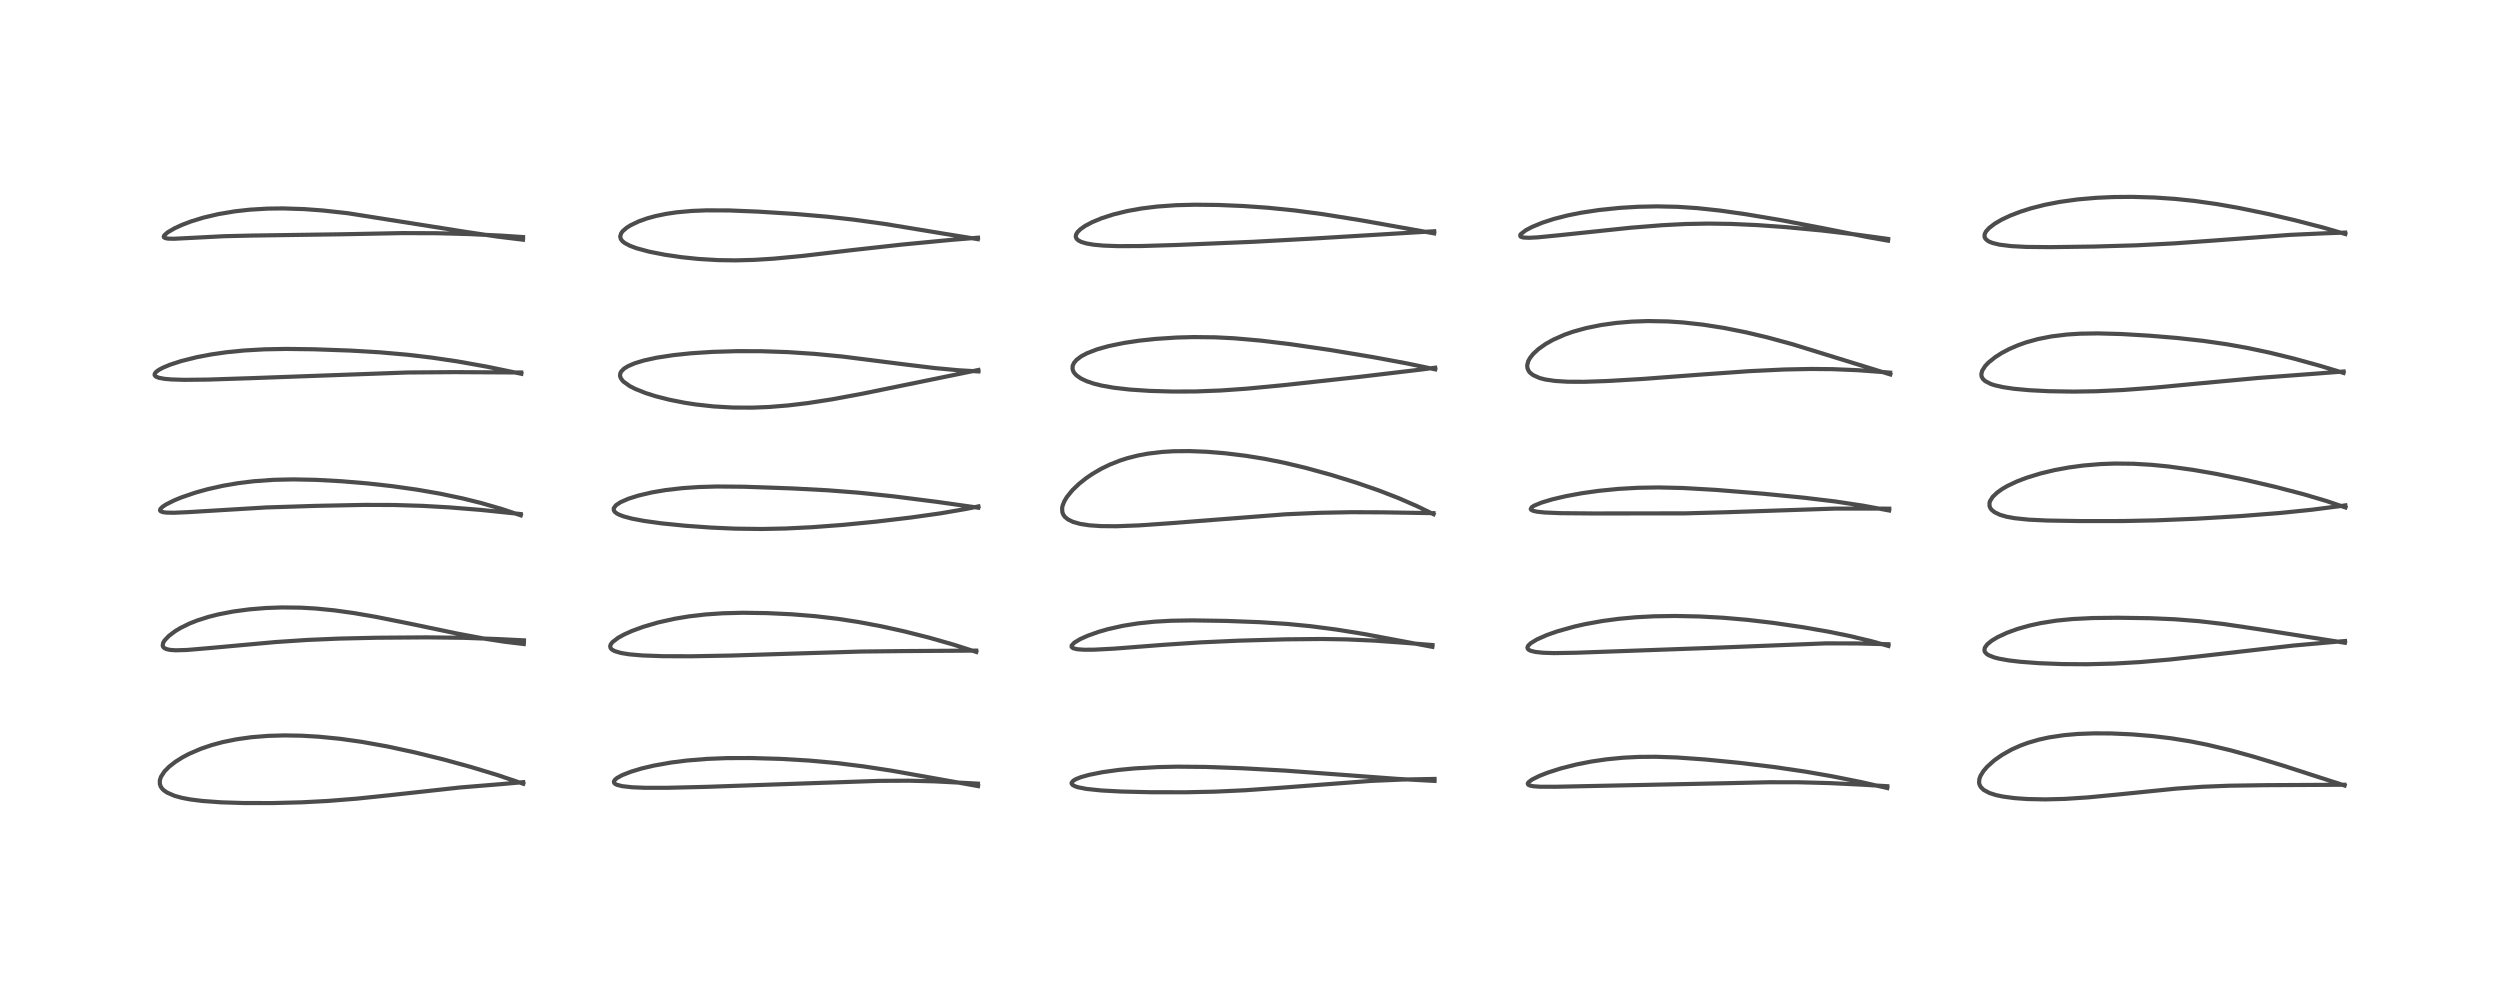 <?xml version="1.0" encoding="utf-8" standalone="no"?>
<!DOCTYPE svg PUBLIC "-//W3C//DTD SVG 1.1//EN"
  "http://www.w3.org/Graphics/SVG/1.1/DTD/svg11.dtd">
<!-- Created with matplotlib (https://matplotlib.org/) -->
<svg height="288pt" version="1.1" viewBox="0 0 720 288" width="720pt" xmlns="http://www.w3.org/2000/svg" xmlns:xlink="http://www.w3.org/1999/xlink">
 <defs>
  <style type="text/css">*{stroke-linecap:butt;stroke-linejoin:round;}</style>
 </defs>
 <g id="figure_1">
  <g id="patch_1">
   <path d="M 0 288 
L 720 288 
L 720 0 
L 0 0 
z
" style="fill:#ffffff;"/>
  </g>
  <g id="axes_1">
   <g id="line2d_1">
    <path clip-path="url(#pb9d909100d)" d="M 150.705 225.72 
L 143.22 223.197 
L 135.592 220.879 
L 127.689 218.715 
L 119.565 216.712 
L 111.6 214.988 
L 104.174 213.651 
L 97.915 212.772 
L 91.816 212.169 
L 86.85 211.882 
L 81.994 211.798 
L 77.218 211.931 
L 72.396 212.318 
L 68.143 212.911 
L 64.132 213.728 
L 60.984 214.579 
L 57.843 215.648 
L 54.466 217.106 
L 52.615 218.081 
L 50.545 219.377 
L 48.746 220.775 
L 47.381 222.156 
L 46.369 223.696 
L 46.026 224.754 
L 46.038 225.816 
L 46.332 226.602 
L 46.716 227.147 
L 47.104 227.541 
L 48.115 228.259 
L 50.288 229.201 
L 52.35 229.769 
L 54.697 230.221 
L 58.247 230.676 
L 63.76 231.073 
L 70.29 231.274 
L 78.631 231.281 
L 86.926 231.066 
L 94.392 230.676 
L 102.754 230.011 
L 112.075 229.037 
L 132.563 226.788 
L 144.567 225.807 
L 150.675 225.261 
L 150.675 225.261 
" style="fill:none;stroke:#000000;stroke-linecap:square;stroke-opacity:0.7;stroke-width:1.2;"/>
   </g>
   <g id="line2d_2">
    <path clip-path="url(#pb9d909100d)" d="M 150.855 185.48 
L 145.306 184.819 
L 139.555 183.935 
L 131.577 182.448 
L 118.164 179.641 
L 108.213 177.648 
L 101.98 176.574 
L 96.284 175.781 
L 90.87 175.248 
L 86.615 175.007 
L 81.174 174.941 
L 76.581 175.104 
L 71.755 175.501 
L 67.193 176.112 
L 62.917 176.936 
L 59.978 177.679 
L 56.733 178.72 
L 54.524 179.601 
L 51.935 180.879 
L 50.434 181.787 
L 48.634 183.141 
L 47.408 184.429 
L 46.988 185.137 
L 46.85 185.917 
L 47 186.319 
L 47.34 186.654 
L 47.924 186.936 
L 48.95 187.167 
L 50.572 187.284 
L 53.866 187.19 
L 60.294 186.645 
L 79.333 184.912 
L 88.406 184.309 
L 97.496 183.917 
L 108.427 183.67 
L 122.945 183.56 
L 133.544 183.688 
L 143.736 184.067 
L 150.899 184.421 
L 150.899 184.421 
" style="fill:none;stroke:#000000;stroke-linecap:square;stroke-opacity:0.7;stroke-width:1.2;"/>
   </g>
   <g id="line2d_3">
    <path clip-path="url(#pb9d909100d)" d="M 149.988 148.413 
L 144.443 146.569 
L 138.631 144.885 
L 133.219 143.541 
L 126.735 142.177 
L 120.099 141.022 
L 112.894 140.006 
L 105.722 139.212 
L 98.393 138.601 
L 90.978 138.195 
L 84.431 138.064 
L 78.757 138.19 
L 73.162 138.589 
L 68.716 139.131 
L 64.318 139.88 
L 59.728 140.91 
L 56.277 141.874 
L 52.26 143.246 
L 50.174 144.105 
L 47.836 145.277 
L 46.796 145.964 
L 46.177 146.597 
L 46.091 146.997 
L 46.26 147.232 
L 46.836 147.476 
L 47.903 147.63 
L 50.087 147.676 
L 54.188 147.496 
L 76.682 146.143 
L 90.996 145.687 
L 104.941 145.41 
L 113.499 145.438 
L 121.606 145.684 
L 129.229 146.113 
L 138.577 146.863 
L 149.363 147.98 
L 149.964 148.049 
L 149.964 148.049 
" style="fill:none;stroke:#000000;stroke-linecap:square;stroke-opacity:0.7;stroke-width:1.2;"/>
   </g>
   <g id="line2d_4">
    <path clip-path="url(#pb9d909100d)" d="M 150.15 107.652 
L 140.15 105.586 
L 131.804 104.097 
L 124.336 102.992 
L 117.465 102.176 
L 109.316 101.46 
L 100.736 100.958 
L 90.352 100.59 
L 82.352 100.491 
L 76.137 100.607 
L 70.297 100.939 
L 65.276 101.439 
L 60.801 102.081 
L 56.749 102.85 
L 52.237 103.973 
L 48.915 105.056 
L 46.931 105.887 
L 45.854 106.457 
L 44.991 107.074 
L 44.572 107.598 
L 44.53 108.021 
L 44.758 108.341 
L 45.046 108.531 
L 45.814 108.815 
L 47.347 109.101 
L 49.25 109.275 
L 53.069 109.394 
L 59.816 109.322 
L 72.49 108.905 
L 117.404 107.275 
L 130.8 107.173 
L 150.096 107.278 
L 150.096 107.278 
" style="fill:none;stroke:#000000;stroke-linecap:square;stroke-opacity:0.7;stroke-width:1.2;"/>
   </g>
   <g id="line2d_5">
    <path clip-path="url(#pb9d909100d)" d="M 150.619 69.032 
L 143.161 68.128 
L 134.348 66.813 
L 100.097 61.398 
L 92.944 60.616 
L 87.654 60.223 
L 81.489 60.022 
L 77.053 60.081 
L 72.004 60.381 
L 67.684 60.859 
L 62.933 61.655 
L 58.609 62.668 
L 55.01 63.774 
L 52.437 64.753 
L 50.278 65.747 
L 48.283 66.913 
L 47.321 67.763 
L 47.159 68.148 
L 47.212 68.33 
L 47.587 68.573 
L 48.391 68.722 
L 50.063 68.764 
L 55.374 68.499 
L 64.517 68.027 
L 72.477 67.842 
L 98.865 67.463 
L 115.815 67.132 
L 125.893 67.168 
L 135.135 67.412 
L 144.464 67.866 
L 150.638 68.277 
L 150.638 68.277 
" style="fill:none;stroke:#000000;stroke-linecap:square;stroke-opacity:0.7;stroke-width:1.2;"/>
   </g>
   <g id="line2d_6">
    <path clip-path="url(#pb9d909100d)" d="M 281.681 226.392 
L 256.788 221.957 
L 248.687 220.72 
L 240.976 219.763 
L 233.022 219.04 
L 224.768 218.557 
L 216.305 218.314 
L 209.356 218.336 
L 203.625 218.561 
L 197.937 219.019 
L 193.254 219.61 
L 188.333 220.486 
L 184.733 221.338 
L 181.686 222.258 
L 179.191 223.243 
L 177.722 224.05 
L 177.068 224.603 
L 176.8 225.101 
L 176.881 225.485 
L 177.201 225.789 
L 177.676 226.026 
L 179.197 226.415 
L 182.04 226.732 
L 185.62 226.881 
L 191.937 226.891 
L 203.722 226.603 
L 235.539 225.494 
L 253.187 224.89 
L 261.803 224.842 
L 269.217 225.03 
L 279.472 225.565 
L 281.647 225.69 
L 281.647 225.69 
" style="fill:none;stroke:#000000;stroke-linecap:square;stroke-opacity:0.7;stroke-width:1.2;"/>
   </g>
   <g id="line2d_7">
    <path clip-path="url(#pb9d909100d)" d="M 281.173 187.755 
L 274.685 185.673 
L 267.528 183.627 
L 260.437 181.837 
L 253.643 180.339 
L 247.181 179.127 
L 241.175 178.208 
L 234.926 177.474 
L 228.049 176.916 
L 220.906 176.576 
L 213.936 176.478 
L 208.139 176.623 
L 203.169 176.965 
L 198.379 177.523 
L 194.169 178.227 
L 189.43 179.294 
L 185.17 180.548 
L 182.035 181.704 
L 179.813 182.699 
L 178.048 183.666 
L 176.373 184.948 
L 175.869 185.631 
L 175.73 186.109 
L 175.846 186.635 
L 176.202 187.046 
L 176.997 187.507 
L 178.844 188.06 
L 181.228 188.444 
L 185.046 188.773 
L 191.046 188.984 
L 199.103 189.005 
L 210.474 188.802 
L 229.667 188.198 
L 248.12 187.64 
L 260.174 187.511 
L 281.144 187.376 
L 281.144 187.376 
" style="fill:none;stroke:#000000;stroke-linecap:square;stroke-opacity:0.7;stroke-width:1.2;"/>
   </g>
   <g id="line2d_8">
    <path clip-path="url(#pb9d909100d)" d="M 281.725 146.217 
L 270.075 144.565 
L 257.22 142.93 
L 247.235 141.89 
L 238.429 141.208 
L 228.098 140.664 
L 214.298 140.18 
L 206.565 140.111 
L 201.297 140.257 
L 196.672 140.569 
L 191.746 141.134 
L 187.696 141.823 
L 183.796 142.742 
L 180.905 143.666 
L 178.712 144.633 
L 177.391 145.514 
L 176.768 146.366 
L 176.763 146.927 
L 177.057 147.41 
L 177.607 147.855 
L 178.329 148.24 
L 179.618 148.73 
L 181.976 149.36 
L 185.482 150.026 
L 190.58 150.73 
L 197.423 151.418 
L 204.83 151.946 
L 211.757 152.251 
L 219.3 152.348 
L 226.143 152.211 
L 233.754 151.841 
L 242.611 151.18 
L 252.254 150.237 
L 262.302 149.048 
L 270.917 147.835 
L 278.377 146.547 
L 281.788 145.844 
L 281.788 145.844 
" style="fill:none;stroke:#000000;stroke-linecap:square;stroke-opacity:0.7;stroke-width:1.2;"/>
   </g>
   <g id="line2d_9">
    <path clip-path="url(#pb9d909100d)" d="M 281.785 106.971 
L 275.987 106.627 
L 269.122 105.993 
L 260.643 104.964 
L 242.674 102.69 
L 234.727 101.925 
L 226.936 101.41 
L 219.326 101.15 
L 212.209 101.133 
L 205.141 101.345 
L 198.983 101.748 
L 193.981 102.27 
L 189.119 103.014 
L 185.429 103.823 
L 182.825 104.616 
L 180.856 105.462 
L 179.737 106.16 
L 178.913 106.99 
L 178.636 107.544 
L 178.572 108.239 
L 178.776 108.889 
L 179.291 109.62 
L 179.571 109.905 
L 181.373 111.195 
L 182.901 111.983 
L 185.906 113.19 
L 188.834 114.118 
L 192.786 115.124 
L 197.154 115.987 
L 200.46 116.495 
L 205.515 117.051 
L 211.081 117.372 
L 216.642 117.403 
L 221.511 117.207 
L 227.048 116.757 
L 232.634 116.09 
L 239.76 114.986 
L 248.519 113.354 
L 271.367 108.684 
L 281.771 106.555 
L 281.771 106.555 
" style="fill:none;stroke:#000000;stroke-linecap:square;stroke-opacity:0.7;stroke-width:1.2;"/>
   </g>
   <g id="line2d_10">
    <path clip-path="url(#pb9d909100d)" d="M 281.619 68.878 
L 271.378 67.224 
L 254.78 64.488 
L 245.703 63.238 
L 238.077 62.392 
L 229.034 61.621 
L 218.359 60.948 
L 209.961 60.607 
L 203.53 60.579 
L 199.204 60.752 
L 194.906 61.143 
L 191.864 61.592 
L 188.782 62.231 
L 186.343 62.906 
L 183.945 63.763 
L 181.65 64.854 
L 180.519 65.56 
L 179.38 66.531 
L 178.91 67.152 
L 178.616 68.107 
L 178.797 68.843 
L 179.217 69.412 
L 179.889 69.966 
L 181.431 70.79 
L 183.354 71.505 
L 186.941 72.472 
L 191.447 73.361 
L 196.298 74.072 
L 201.121 74.574 
L 206.859 74.915 
L 211.875 74.985 
L 217.142 74.847 
L 222.85 74.493 
L 231.152 73.706 
L 245.445 72.026 
L 259.655 70.45 
L 273.774 69.098 
L 281.659 68.456 
L 281.659 68.456 
" style="fill:none;stroke:#000000;stroke-linecap:square;stroke-opacity:0.7;stroke-width:1.2;"/>
   </g>
   <g id="line2d_11">
    <path clip-path="url(#pb9d909100d)" d="M 413.147 224.904 
L 402.42 224.317 
L 389.542 223.362 
L 370.099 221.933 
L 357.804 221.26 
L 347.271 220.875 
L 339.04 220.799 
L 333.377 220.924 
L 326.797 221.297 
L 322.227 221.732 
L 317.574 222.376 
L 313.647 223.159 
L 311.287 223.827 
L 309.916 224.37 
L 309.135 224.821 
L 308.64 225.396 
L 308.638 225.706 
L 308.94 226.087 
L 309.734 226.496 
L 310.53 226.746 
L 312.954 227.213 
L 317.236 227.656 
L 322.992 227.963 
L 331.329 228.159 
L 341.558 228.173 
L 349.803 227.999 
L 358.621 227.592 
L 369.49 226.826 
L 394.664 224.911 
L 403.879 224.51 
L 413.153 224.334 
L 413.153 224.334 
" style="fill:none;stroke:#000000;stroke-linecap:square;stroke-opacity:0.7;stroke-width:1.2;"/>
   </g>
   <g id="line2d_12">
    <path clip-path="url(#pb9d909100d)" d="M 412.53 186.291 
L 392.803 182.59 
L 384.813 181.304 
L 377.409 180.34 
L 370.802 179.7 
L 362.896 179.19 
L 353.148 178.824 
L 343.436 178.673 
L 337.307 178.774 
L 332.436 179.049 
L 327.739 179.537 
L 323.487 180.214 
L 319.031 181.212 
L 316.271 182.011 
L 313.237 183.098 
L 311.126 184.047 
L 309.383 185.097 
L 308.649 185.894 
L 308.613 186.257 
L 308.776 186.497 
L 309.14 186.712 
L 310.283 186.985 
L 312.241 187.125 
L 315.131 187.108 
L 320.945 186.803 
L 335.285 185.694 
L 345.719 185.004 
L 356.784 184.511 
L 370.308 184.128 
L 380.647 184.028 
L 387.767 184.142 
L 396.007 184.51 
L 404.934 185.154 
L 412.556 185.775 
L 412.556 185.775 
" style="fill:none;stroke:#000000;stroke-linecap:square;stroke-opacity:0.7;stroke-width:1.2;"/>
   </g>
   <g id="line2d_13">
    <path clip-path="url(#pb9d909100d)" d="M 412.863 148.093 
L 407.962 145.713 
L 402.761 143.445 
L 397.029 141.228 
L 390.585 139.001 
L 383.376 136.766 
L 375.85 134.699 
L 369.752 133.252 
L 364.194 132.142 
L 358.797 131.271 
L 352.866 130.546 
L 347.571 130.112 
L 342.585 129.915 
L 338.017 129.958 
L 334.596 130.167 
L 330.594 130.648 
L 327.812 131.165 
L 324.798 131.924 
L 322.557 132.642 
L 319.598 133.816 
L 317.089 135.041 
L 314.616 136.487 
L 312.846 137.693 
L 310.776 139.333 
L 308.862 141.164 
L 307.262 143.131 
L 306.516 144.383 
L 306.016 145.678 
L 305.889 146.368 
L 305.959 147.522 
L 306.243 148.246 
L 306.697 148.87 
L 307.596 149.608 
L 309.042 150.309 
L 311.147 150.897 
L 313.719 151.289 
L 317.083 151.52 
L 321.471 151.557 
L 327.925 151.317 
L 336.617 150.718 
L 370.327 148.108 
L 380.003 147.689 
L 389.204 147.51 
L 398.202 147.553 
L 412.834 147.789 
L 412.834 147.789 
" style="fill:none;stroke:#000000;stroke-linecap:square;stroke-opacity:0.7;stroke-width:1.2;"/>
   </g>
   <g id="line2d_14">
    <path clip-path="url(#pb9d909100d)" d="M 413.345 106.369 
L 405.148 104.655 
L 395.434 102.852 
L 382.868 100.761 
L 371.591 99.12 
L 363.004 98.087 
L 355.406 97.422 
L 349.968 97.148 
L 343.755 97.078 
L 338.908 97.207 
L 332.683 97.615 
L 327.917 98.13 
L 323.634 98.777 
L 319.355 99.658 
L 315.96 100.61 
L 313.051 101.735 
L 311.374 102.632 
L 310.058 103.626 
L 309.304 104.514 
L 308.921 105.39 
L 308.891 106.284 
L 309.136 107 
L 309.533 107.592 
L 310.181 108.232 
L 311.319 109.006 
L 312.93 109.774 
L 315.017 110.485 
L 317.242 111.041 
L 320.771 111.666 
L 325.362 112.191 
L 331.107 112.574 
L 337.783 112.767 
L 344.347 112.737 
L 351.592 112.459 
L 359.111 111.931 
L 369.562 110.935 
L 391.239 108.569 
L 409.36 106.419 
L 413.325 105.9 
L 413.325 105.9 
" style="fill:none;stroke:#000000;stroke-linecap:square;stroke-opacity:0.7;stroke-width:1.2;"/>
   </g>
   <g id="line2d_15">
    <path clip-path="url(#pb9d909100d)" d="M 413.045 67.211 
L 392.135 63.475 
L 381.086 61.699 
L 372.886 60.61 
L 365.132 59.828 
L 358.124 59.336 
L 350.887 59.031 
L 344.178 58.957 
L 338.662 59.1 
L 333.279 59.483 
L 328.721 60.047 
L 324.719 60.766 
L 320.711 61.745 
L 317.283 62.848 
L 314.575 63.969 
L 312.565 65.033 
L 311.187 65.99 
L 310.339 66.819 
L 309.888 67.582 
L 309.82 68.232 
L 310.05 68.758 
L 310.598 69.257 
L 311.45 69.686 
L 312.908 70.12 
L 314.947 70.471 
L 317.823 70.737 
L 322.06 70.889 
L 328.628 70.859 
L 339.029 70.548 
L 361.03 69.632 
L 377.995 68.712 
L 413.056 66.602 
L 413.056 66.602 
" style="fill:none;stroke:#000000;stroke-linecap:square;stroke-opacity:0.7;stroke-width:1.2;"/>
   </g>
   <g id="line2d_16">
    <path clip-path="url(#pb9d909100d)" d="M 543.543 226.952 
L 535.912 225.218 
L 527.55 223.549 
L 519.684 222.188 
L 510.72 220.874 
L 500.92 219.695 
L 491.115 218.736 
L 482.913 218.152 
L 476.878 217.95 
L 471.961 217.99 
L 467.5 218.216 
L 462.718 218.679 
L 458.281 219.327 
L 454.015 220.165 
L 449.498 221.313 
L 445.751 222.516 
L 443.341 223.463 
L 441.222 224.515 
L 440.191 225.297 
L 439.992 225.689 
L 440.147 226.009 
L 440.614 226.24 
L 441.631 226.442 
L 443.569 226.578 
L 448.135 226.586 
L 497.723 225.554 
L 509.435 225.285 
L 518.093 225.298 
L 526.854 225.528 
L 536.396 225.989 
L 543.546 226.429 
L 543.546 226.429 
" style="fill:none;stroke:#000000;stroke-linecap:square;stroke-opacity:0.7;stroke-width:1.2;"/>
   </g>
   <g id="line2d_17">
    <path clip-path="url(#pb9d909100d)" d="M 543.866 186.032 
L 539.031 184.681 
L 532.522 183.125 
L 526.607 181.924 
L 519.22 180.637 
L 510.639 179.383 
L 503.202 178.513 
L 496.213 177.908 
L 489.409 177.541 
L 482.411 177.4 
L 476.334 177.495 
L 471.128 177.77 
L 466.212 178.22 
L 461.553 178.841 
L 456.475 179.759 
L 453.467 180.439 
L 448.464 181.841 
L 445.528 182.876 
L 442.628 184.158 
L 440.832 185.255 
L 440.101 185.974 
L 439.897 186.521 
L 440.039 186.918 
L 440.345 187.184 
L 440.843 187.423 
L 442.194 187.758 
L 444.393 187.994 
L 447.542 188.094 
L 453.946 187.989 
L 492.375 186.613 
L 525.918 185.286 
L 534.725 185.311 
L 543.874 185.538 
L 543.874 185.538 
" style="fill:none;stroke:#000000;stroke-linecap:square;stroke-opacity:0.7;stroke-width:1.2;"/>
   </g>
   <g id="line2d_18">
    <path clip-path="url(#pb9d909100d)" d="M 544.07 147.02 
L 536.547 145.63 
L 528.531 144.42 
L 519.437 143.327 
L 507.882 142.197 
L 494.211 141.091 
L 484.693 140.545 
L 477.631 140.384 
L 471.673 140.484 
L 466.009 140.81 
L 460.384 141.369 
L 455.501 142.059 
L 450.94 142.903 
L 447.089 143.807 
L 443.961 144.746 
L 441.809 145.643 
L 441.128 146.09 
L 440.851 146.61 
L 441.028 146.86 
L 441.635 147.141 
L 442.699 147.372 
L 444.827 147.599 
L 449.484 147.792 
L 459.062 147.877 
L 485.386 147.845 
L 496.906 147.533 
L 528.283 146.481 
L 539.373 146.463 
L 544.11 146.497 
L 544.11 146.497 
" style="fill:none;stroke:#000000;stroke-linecap:square;stroke-opacity:0.7;stroke-width:1.2;"/>
   </g>
   <g id="line2d_19">
    <path clip-path="url(#pb9d909100d)" d="M 544.407 107.841 
L 516.213 99.133 
L 509.036 97.181 
L 502.868 95.713 
L 496.582 94.459 
L 490.519 93.508 
L 484.705 92.864 
L 480.294 92.571 
L 474.629 92.465 
L 469.985 92.622 
L 465.497 93 
L 461.092 93.614 
L 456.811 94.484 
L 453.035 95.534 
L 450.673 96.363 
L 447.328 97.839 
L 445.176 99.046 
L 443.1 100.507 
L 441.572 101.915 
L 440.631 103.1 
L 440.138 104.009 
L 439.836 105.185 
L 439.888 105.969 
L 440.238 106.814 
L 440.615 107.298 
L 441.525 108.027 
L 443.408 108.868 
L 445.026 109.29 
L 447.79 109.707 
L 451.559 109.941 
L 456.284 109.956 
L 462.755 109.737 
L 473.084 109.137 
L 489.005 107.939 
L 503.828 106.89 
L 513.981 106.41 
L 521.51 106.261 
L 527.78 106.317 
L 534.925 106.612 
L 542.647 107.179 
L 544.365 107.327 
L 544.365 107.327 
" style="fill:none;stroke:#000000;stroke-linecap:square;stroke-opacity:0.7;stroke-width:1.2;"/>
   </g>
   <g id="line2d_20">
    <path clip-path="url(#pb9d909100d)" d="M 543.759 69.315 
L 537.88 68.281 
L 525.237 65.759 
L 512.824 63.385 
L 502.861 61.708 
L 495.432 60.653 
L 488.818 59.94 
L 483.19 59.567 
L 477.269 59.435 
L 471.79 59.549 
L 466.502 59.867 
L 460.5 60.484 
L 455.282 61.277 
L 451.499 62.037 
L 447.513 63.057 
L 444.233 64.123 
L 441.241 65.356 
L 439.418 66.316 
L 438.016 67.396 
L 437.829 67.707 
L 437.89 68.08 
L 438.1 68.232 
L 438.741 68.407 
L 440.304 68.485 
L 442.881 68.355 
L 449.061 67.746 
L 469.609 65.586 
L 478.733 64.857 
L 485.494 64.512 
L 492.042 64.391 
L 498.619 64.488 
L 506.118 64.829 
L 514.281 65.406 
L 524.639 66.374 
L 534.443 67.528 
L 543.78 68.814 
L 543.78 68.814 
" style="fill:none;stroke:#000000;stroke-linecap:square;stroke-opacity:0.7;stroke-width:1.2;"/>
   </g>
   <g id="line2d_21">
    <path clip-path="url(#pb9d909100d)" d="M 675.243 226.226 
L 657.483 220.482 
L 648.859 217.863 
L 642.437 216.096 
L 635.744 214.496 
L 630.733 213.498 
L 625.333 212.634 
L 620.091 212.001 
L 614.028 211.499 
L 608.115 211.235 
L 603.147 211.204 
L 598.456 211.376 
L 594.442 211.725 
L 590.117 212.373 
L 587.246 213.001 
L 584.04 213.935 
L 581.802 214.762 
L 579.363 215.861 
L 576.508 217.468 
L 574.356 218.983 
L 572.279 220.844 
L 571.226 222.076 
L 570.384 223.452 
L 570.06 224.354 
L 569.973 225.357 
L 570.064 225.857 
L 570.455 226.657 
L 571.294 227.488 
L 572.977 228.388 
L 574.853 228.986 
L 576.788 229.401 
L 580.117 229.852 
L 583.818 230.119 
L 589.074 230.226 
L 594.63 230.083 
L 601.335 229.647 
L 610.315 228.783 
L 626.812 227.112 
L 634.277 226.591 
L 642.081 226.283 
L 652.63 226.128 
L 675.198 226.007 
L 675.198 226.007 
" style="fill:none;stroke:#000000;stroke-linecap:square;stroke-opacity:0.7;stroke-width:1.2;"/>
   </g>
   <g id="line2d_22">
    <path clip-path="url(#pb9d909100d)" d="M 675.324 185.114 
L 650.743 181.249 
L 640.431 179.721 
L 633.347 178.9 
L 626.37 178.351 
L 619.212 178.045 
L 610.029 177.911 
L 602.691 177.995 
L 596.837 178.286 
L 592.214 178.745 
L 587.759 179.446 
L 584.361 180.193 
L 580.982 181.159 
L 578.031 182.233 
L 575.346 183.48 
L 573.647 184.495 
L 572.334 185.564 
L 571.634 186.53 
L 571.503 187.325 
L 571.706 187.847 
L 572.17 188.336 
L 572.786 188.727 
L 574.339 189.338 
L 575.638 189.678 
L 578.611 190.21 
L 581.837 190.59 
L 587.365 191.001 
L 593.961 191.255 
L 601.199 191.304 
L 608.911 191.103 
L 616.339 190.677 
L 624.998 189.935 
L 635.23 188.812 
L 660.522 185.916 
L 672.659 184.841 
L 675.375 184.618 
L 675.375 184.618 
" style="fill:none;stroke:#000000;stroke-linecap:square;stroke-opacity:0.7;stroke-width:1.2;"/>
   </g>
   <g id="line2d_23">
    <path clip-path="url(#pb9d909100d)" d="M 675.491 146.144 
L 669.997 144.285 
L 663.377 142.325 
L 655.118 140.173 
L 646.521 138.174 
L 638.117 136.454 
L 631.617 135.324 
L 624.499 134.344 
L 619.643 133.867 
L 614.407 133.56 
L 609.071 133.503 
L 604.944 133.653 
L 600.058 134.063 
L 595.862 134.625 
L 591.736 135.384 
L 587.699 136.35 
L 583.668 137.587 
L 580.957 138.621 
L 578.191 139.922 
L 576.786 140.728 
L 575.188 141.851 
L 573.872 143.12 
L 573.13 144.315 
L 572.981 144.802 
L 572.984 145.738 
L 573.261 146.402 
L 573.55 146.787 
L 574.447 147.525 
L 576.017 148.271 
L 577.953 148.83 
L 580.158 149.236 
L 584.279 149.662 
L 589.655 149.913 
L 598.979 150.066 
L 611.369 150.061 
L 620.933 149.862 
L 632.571 149.385 
L 645.388 148.624 
L 657.002 147.705 
L 665.719 146.813 
L 674.289 145.713 
L 675.463 145.543 
L 675.463 145.543 
" style="fill:none;stroke:#000000;stroke-linecap:square;stroke-opacity:0.7;stroke-width:1.2;"/>
   </g>
   <g id="line2d_24">
    <path clip-path="url(#pb9d909100d)" d="M 674.937 107.401 
L 668.209 105.361 
L 660.695 103.288 
L 653.726 101.579 
L 647.169 100.189 
L 641.287 99.141 
L 634.583 98.175 
L 626.956 97.334 
L 618.997 96.675 
L 610.986 96.2 
L 604.114 96.016 
L 599.069 96.101 
L 595.283 96.342 
L 590.843 96.884 
L 586.952 97.648 
L 583.543 98.594 
L 581.153 99.443 
L 578.682 100.514 
L 576.519 101.652 
L 574.66 102.831 
L 572.713 104.385 
L 571.733 105.414 
L 570.872 106.761 
L 570.621 107.775 
L 570.708 108.45 
L 571.053 109.105 
L 571.728 109.747 
L 573.333 110.576 
L 574.44 110.944 
L 576.796 111.489 
L 580.009 111.968 
L 584.505 112.382 
L 590.011 112.665 
L 597.19 112.784 
L 603.709 112.68 
L 611.421 112.32 
L 620.443 111.646 
L 634.02 110.36 
L 650.404 108.848 
L 666.041 107.677 
L 674.961 106.991 
L 674.961 106.991 
" style="fill:none;stroke:#000000;stroke-linecap:square;stroke-opacity:0.7;stroke-width:1.2;"/>
   </g>
   <g id="line2d_25">
    <path clip-path="url(#pb9d909100d)" d="M 675.458 67.399 
L 669.243 65.586 
L 661.098 63.468 
L 653.232 61.631 
L 644.722 59.874 
L 638.37 58.762 
L 631.931 57.856 
L 626.372 57.279 
L 620.481 56.882 
L 614.091 56.699 
L 608.779 56.744 
L 603.724 56.969 
L 598.343 57.436 
L 593.185 58.152 
L 588.925 58.981 
L 584.866 60.015 
L 581.887 60.961 
L 578.909 62.11 
L 576.486 63.254 
L 574.514 64.402 
L 572.858 65.665 
L 571.962 66.669 
L 571.575 67.457 
L 571.545 68.203 
L 571.81 68.762 
L 572.525 69.384 
L 572.992 69.635 
L 573.861 69.975 
L 575.853 70.459 
L 579.183 70.876 
L 583.562 71.108 
L 590.487 71.176 
L 603.02 71.007 
L 615.223 70.654 
L 626.23 70.087 
L 637.798 69.26 
L 659.449 67.648 
L 669.186 67.208 
L 675.401 66.98 
L 675.401 66.98 
" style="fill:none;stroke:#000000;stroke-linecap:square;stroke-opacity:0.7;stroke-width:1.2;"/>
   </g>
  </g>
 </g>
 <defs>
  <clipPath id="pb9d909100d">
   <rect height="262.08" width="694.08" x="12.96" y="12.96"/>
  </clipPath>
 </defs>
</svg>
